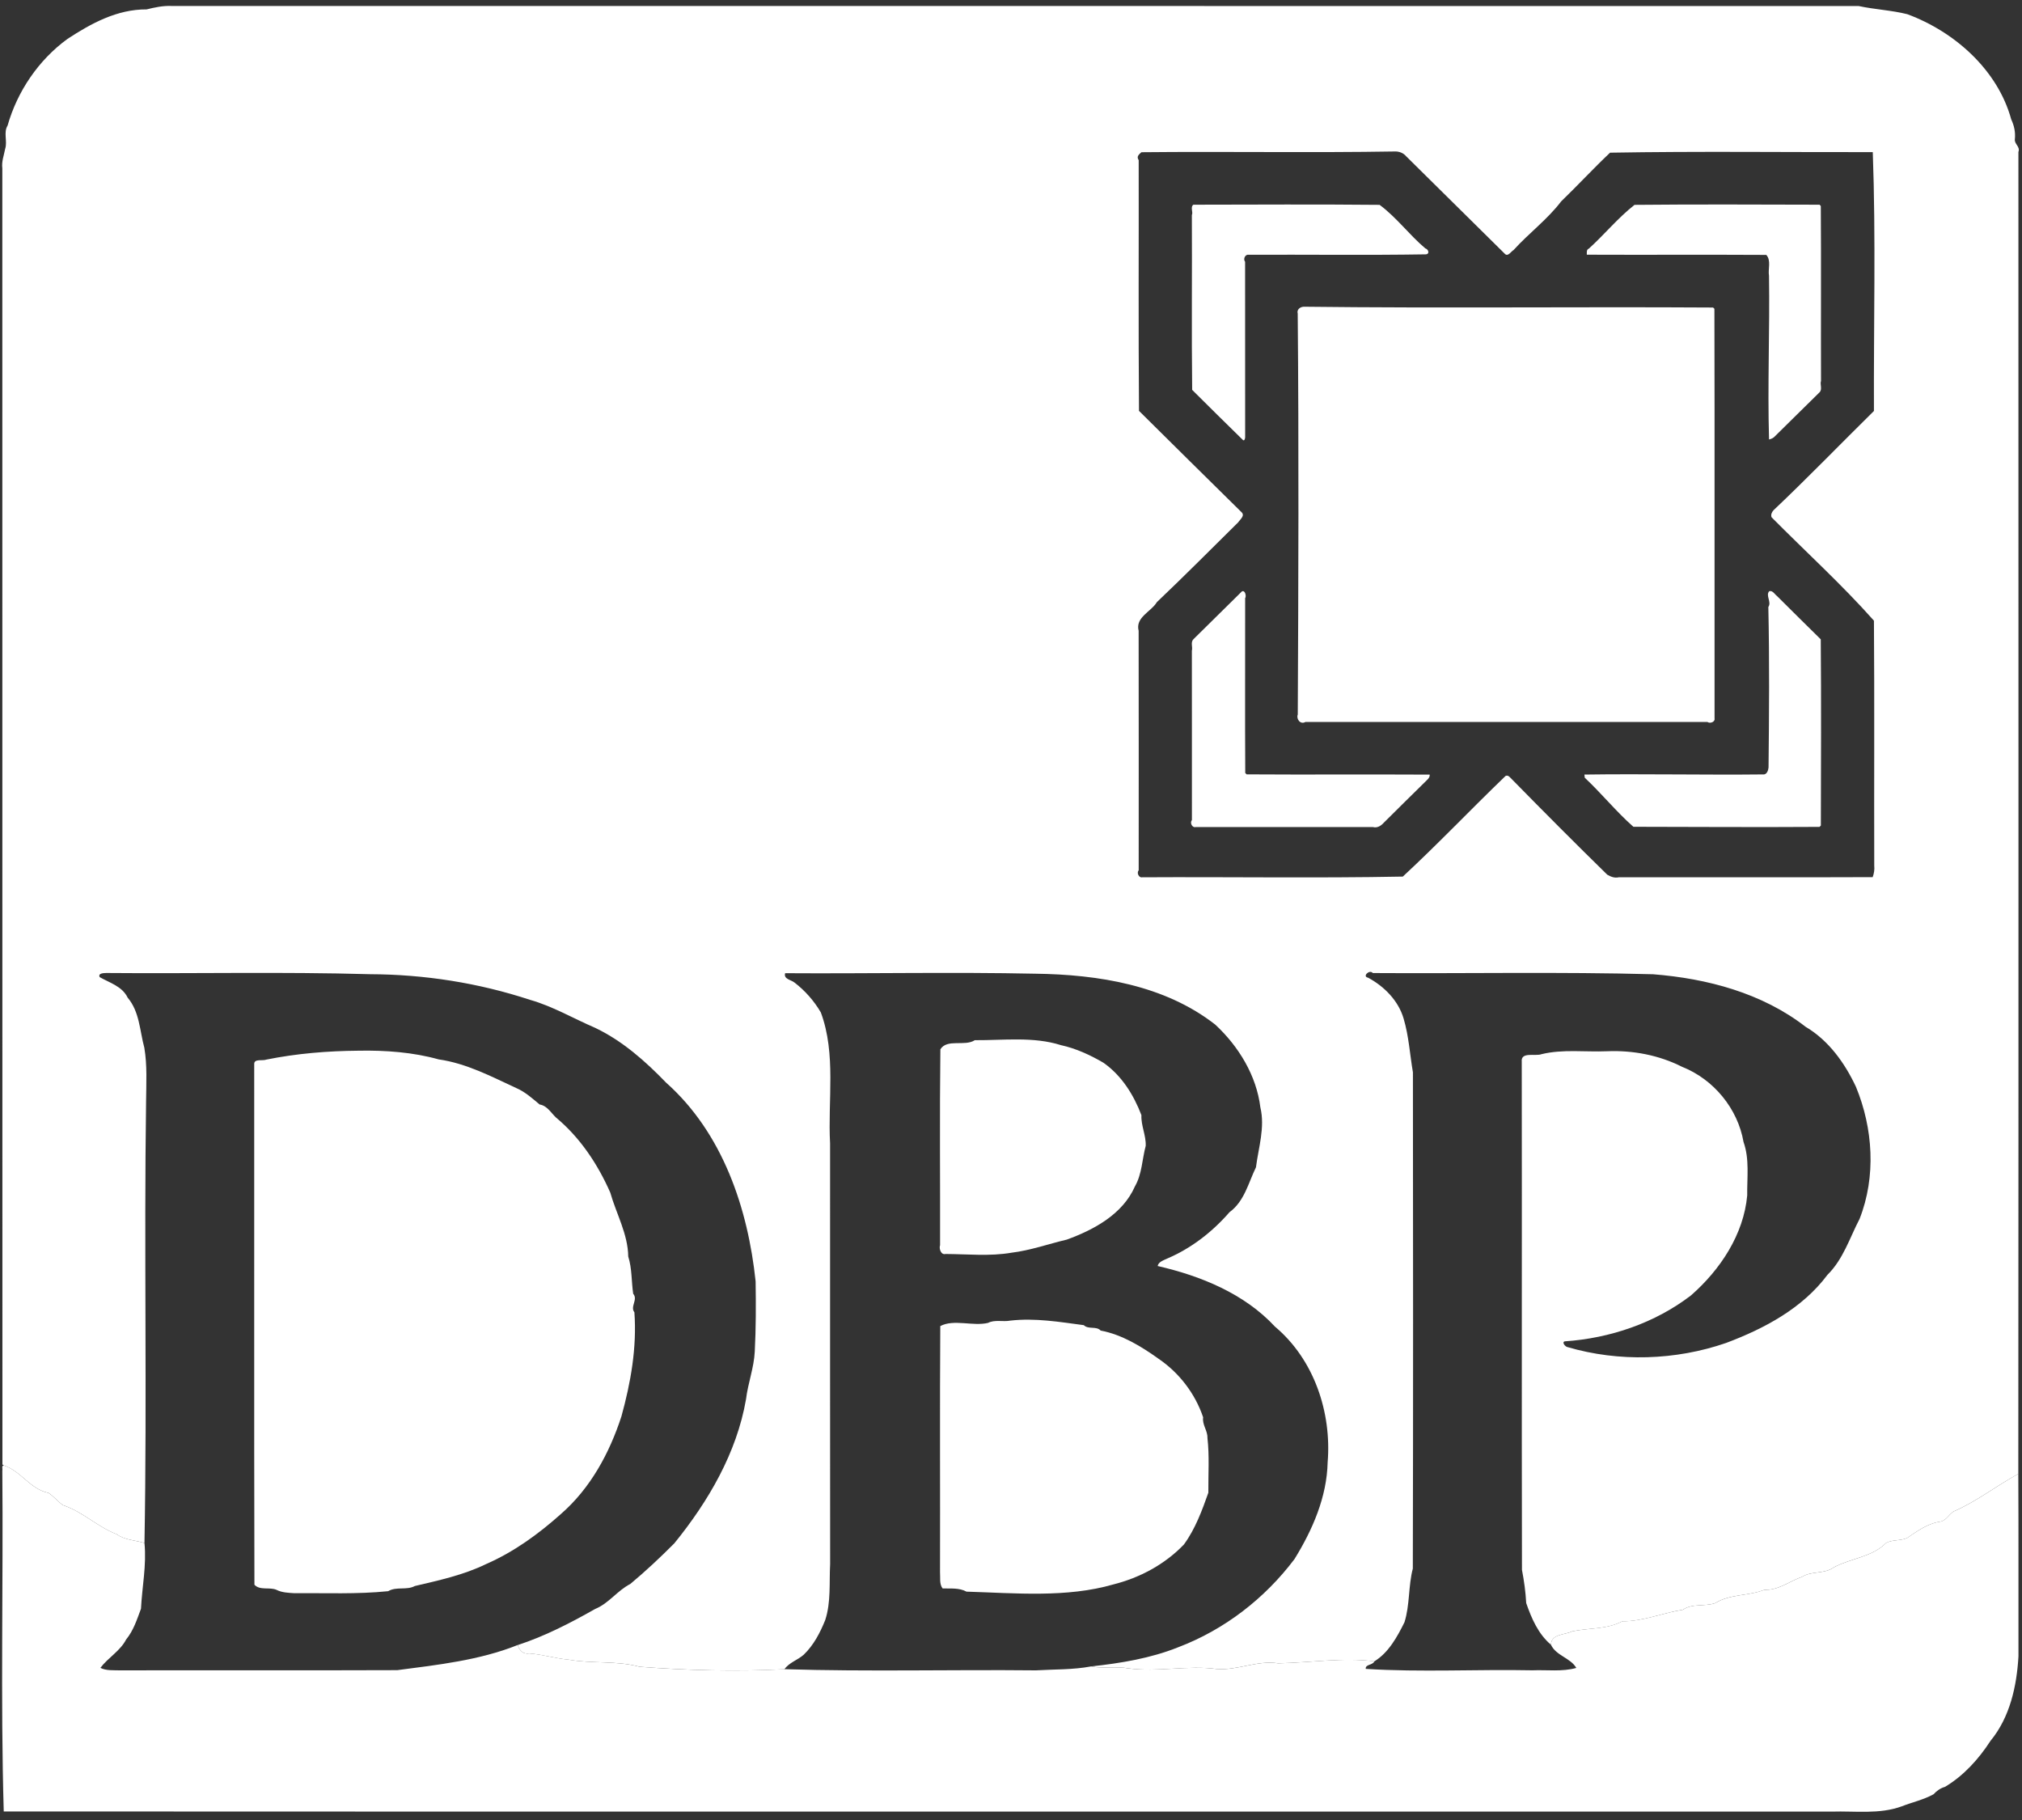 <svg width="40" height="36" viewBox="0 0 40 36" fill="none" xmlns="http://www.w3.org/2000/svg">
    <rect x="0" y="0" width="40" height="36" fill="#333333" stroke="none"/>
    <g clip-path="url(#clip0_58_14981)">
        <path d="M2.9 0.186C3.061 0.146 3.224 0.111 3.391 0.118C14.518 0.121 25.645 0.116 36.772 0.12C37.091 0.188 37.417 0.202 37.732 0.281C38.679 0.632 39.522 1.392 39.787 2.362C39.845 2.485 39.873 2.615 39.859 2.753C39.845 2.85 39.97 2.901 39.929 3.006C39.929 11.722 39.933 20.438 39.927 29.154C39.493 29.389 39.101 29.701 38.644 29.898C38.547 29.963 38.493 30.092 38.361 30.102C38.122 30.143 37.922 30.29 37.726 30.423C37.594 30.481 37.438 30.45 37.31 30.521C37.036 30.8 36.612 30.822 36.276 31.003C36.09 31.139 35.84 31.069 35.649 31.19C35.398 31.278 35.181 31.459 34.901 31.448C34.587 31.571 34.223 31.528 33.931 31.71C33.725 31.782 33.478 31.711 33.292 31.841C32.889 31.904 32.507 32.072 32.094 32.07C31.789 32.233 31.43 32.199 31.103 32.268C30.956 32.342 30.689 32.315 30.681 32.533C30.429 32.319 30.297 32.012 30.192 31.709C30.18 31.488 30.15 31.269 30.108 31.052C30.101 27.702 30.109 24.352 30.104 21.002C30.081 20.797 30.373 20.898 30.494 20.852C30.917 20.749 31.358 20.812 31.789 20.794C32.302 20.772 32.82 20.871 33.276 21.102C33.903 21.35 34.378 21.932 34.491 22.588C34.612 22.926 34.559 23.295 34.564 23.646C34.494 24.418 34.031 25.117 33.451 25.624C32.74 26.169 31.849 26.472 30.954 26.532C30.89 26.55 30.966 26.64 31.01 26.646C32.028 26.944 33.146 26.909 34.146 26.564C34.907 26.278 35.657 25.878 36.151 25.217C36.464 24.908 36.59 24.488 36.787 24.11C37.116 23.273 37.054 22.319 36.715 21.497C36.495 21.028 36.175 20.579 35.719 20.31C34.86 19.643 33.773 19.355 32.702 19.271C30.855 19.221 29.006 19.259 27.158 19.247C27.092 19.168 26.941 19.317 27.064 19.339C27.386 19.512 27.664 19.795 27.767 20.148C27.87 20.495 27.89 20.854 27.951 21.211C27.954 24.483 27.957 27.756 27.949 31.027C27.858 31.375 27.892 31.744 27.784 32.088C27.642 32.375 27.468 32.692 27.189 32.861C26.558 32.783 25.92 32.888 25.287 32.901C24.874 32.835 24.485 33.045 24.069 33.013C23.491 32.935 22.906 33.079 22.325 33.001C22.079 32.955 21.828 33.012 21.585 32.962C22.168 32.899 22.761 32.802 23.305 32.584C24.223 32.236 25.022 31.617 25.608 30.839C25.965 30.261 26.248 29.613 26.264 28.926C26.345 27.94 25.998 26.893 25.222 26.241C24.616 25.587 23.75 25.236 22.901 25.042C22.917 24.958 23.025 24.926 23.096 24.892C23.572 24.688 23.985 24.365 24.322 23.978C24.619 23.76 24.695 23.398 24.846 23.089C24.896 22.697 25.028 22.301 24.933 21.904C24.856 21.276 24.506 20.7 24.042 20.268C23.041 19.485 21.726 19.276 20.48 19.26C18.832 19.225 17.18 19.261 15.532 19.25C15.498 19.368 15.645 19.378 15.717 19.435C15.927 19.596 16.105 19.799 16.238 20.026C16.544 20.85 16.374 21.761 16.421 22.62C16.421 25.392 16.42 28.165 16.422 30.937C16.402 31.308 16.441 31.688 16.325 32.045C16.224 32.295 16.097 32.541 15.899 32.731C15.78 32.837 15.61 32.885 15.518 33.018C14.564 33.067 13.607 33.041 12.654 32.969C12.201 32.845 11.716 32.911 11.252 32.829C10.988 32.806 10.734 32.724 10.468 32.706C10.344 32.727 10.274 32.639 10.241 32.54C10.78 32.364 11.284 32.103 11.775 31.825C12.047 31.713 12.21 31.464 12.469 31.331C12.773 31.078 13.061 30.807 13.34 30.527C14.013 29.698 14.574 28.739 14.758 27.678C14.796 27.36 14.915 27.057 14.931 26.735C14.955 26.273 14.955 25.809 14.948 25.346C14.796 23.902 14.298 22.411 13.175 21.413C12.765 20.988 12.309 20.585 11.772 20.33C11.343 20.146 10.936 19.905 10.485 19.777C9.464 19.441 8.396 19.274 7.322 19.27C5.584 19.22 3.843 19.261 2.104 19.246C2.052 19.248 1.935 19.248 1.972 19.328C2.171 19.441 2.418 19.51 2.525 19.733C2.762 20.013 2.764 20.389 2.855 20.724C2.914 21.071 2.893 21.424 2.89 21.775C2.848 24.688 2.91 27.61 2.858 30.521C2.674 30.464 2.47 30.465 2.307 30.347C1.928 30.202 1.639 29.903 1.247 29.773C1.143 29.702 1.064 29.598 0.958 29.529C0.599 29.459 0.416 29.098 0.076 28.987C0.069 28.982 0.055 28.973 0.048 28.968C0.044 20.422 0.049 11.876 0.046 3.33C0.028 3.197 0.078 3.073 0.102 2.945C0.151 2.796 0.065 2.621 0.15 2.484C0.341 1.811 0.759 1.189 1.336 0.769C1.804 0.462 2.319 0.182 2.9 0.186ZM27.608 2.996C25.932 3.024 24.255 2.994 22.58 3.011C22.539 3.05 22.474 3.091 22.526 3.168C22.529 4.821 22.519 6.474 22.532 8.127C23.205 8.796 23.881 9.461 24.556 10.127C24.638 10.198 24.532 10.274 24.494 10.332C23.961 10.859 23.43 11.393 22.887 11.909C22.769 12.104 22.456 12.209 22.525 12.478C22.528 14.057 22.526 15.636 22.526 17.214C22.481 17.265 22.53 17.368 22.596 17.353C24.314 17.343 26.037 17.372 27.751 17.339C28.445 16.696 29.101 16.004 29.784 15.348C29.842 15.323 29.876 15.386 29.913 15.418C30.534 16.051 31.16 16.68 31.795 17.301C31.863 17.341 31.938 17.372 32.023 17.353C33.697 17.35 35.372 17.357 37.046 17.35C37.073 17.277 37.085 17.199 37.077 17.122C37.072 15.507 37.083 13.892 37.071 12.277C36.435 11.561 35.721 10.913 35.046 10.232C35.027 10.182 35.05 10.131 35.083 10.094C35.761 9.452 36.406 8.784 37.071 8.129C37.064 6.424 37.11 4.708 37.048 3.009C35.317 3.012 33.58 2.99 31.851 3.02C31.523 3.329 31.211 3.668 30.884 3.983C30.61 4.343 30.243 4.613 29.941 4.947C29.895 4.969 29.834 5.083 29.772 5.023C29.121 4.379 28.469 3.737 27.819 3.093C27.767 3.03 27.688 2.997 27.608 2.996Z" fill="white"/>
        <path d="M23.608 4.049C24.836 4.047 26.065 4.04 27.292 4.052C27.628 4.301 27.877 4.644 28.196 4.913C28.261 4.931 28.288 5.029 28.202 5.031C27.035 5.05 25.868 5.034 24.701 5.039C24.636 5.026 24.586 5.122 24.631 5.178C24.631 6.333 24.631 7.489 24.632 8.644C24.634 8.665 24.619 8.728 24.59 8.705C24.254 8.375 23.917 8.045 23.584 7.712C23.57 6.559 23.584 5.406 23.578 4.254C23.607 4.198 23.542 4.094 23.608 4.049Z" fill="white"/>
        <path d="M32.335 4.052C33.554 4.04 34.775 4.046 35.995 4.049C36.001 4.056 36.014 4.069 36.02 4.075C36.028 5.228 36.02 6.381 36.024 7.535C35.999 7.604 36.056 7.7 35.994 7.761C35.7 8.048 35.41 8.338 35.116 8.626C35.086 8.663 35.041 8.682 34.996 8.693C34.964 7.615 35.012 6.536 34.995 5.455C34.972 5.322 35.042 5.154 34.942 5.042C33.758 5.035 32.575 5.043 31.391 5.038C31.393 4.995 31.379 4.939 31.432 4.917C31.74 4.638 32.008 4.308 32.335 4.052Z" fill="white"/>
        <path d="M25.808 6.067C28.5 6.099 31.196 6.066 33.889 6.083C33.895 6.09 33.908 6.102 33.915 6.108C33.922 8.809 33.915 11.511 33.918 14.211C33.933 14.28 33.827 14.318 33.778 14.281C31.126 14.281 28.475 14.28 25.824 14.281C25.72 14.339 25.639 14.216 25.673 14.134C25.686 11.494 25.695 8.844 25.672 6.202C25.647 6.118 25.73 6.062 25.808 6.067Z" fill="white"/>
        <path d="M24.568 11.698C24.636 11.666 24.658 11.801 24.632 11.831C24.634 12.984 24.627 14.137 24.634 15.29C24.641 15.297 24.655 15.31 24.661 15.317C25.868 15.325 27.076 15.315 28.283 15.322C28.289 15.39 28.223 15.432 28.182 15.476C27.911 15.74 27.644 16.007 27.375 16.273C27.322 16.333 27.245 16.384 27.158 16.359C25.988 16.36 24.819 16.359 23.649 16.36C23.583 16.375 23.534 16.272 23.579 16.221C23.578 15.104 23.58 13.988 23.578 12.871C23.598 12.8 23.548 12.706 23.608 12.645C23.929 12.331 24.247 12.012 24.568 11.698Z" fill="white"/>
        <path d="M35 11.694C35.068 11.675 35.107 11.755 35.153 11.789C35.439 12.077 35.731 12.36 36.019 12.646C36.029 13.874 36.024 15.102 36.021 16.329C36.014 16.336 36.001 16.349 35.994 16.356C34.767 16.364 33.538 16.356 32.312 16.354C31.97 16.052 31.683 15.695 31.35 15.383C31.349 15.367 31.345 15.336 31.344 15.321C32.528 15.304 33.714 15.331 34.9 15.318C34.959 15.306 34.98 15.234 34.986 15.181C34.997 14.123 35.005 13.063 34.982 12.006C35.051 11.907 34.922 11.777 35 11.694Z" fill="white"/>
        <path d="M19.284 20.575C19.853 20.579 20.442 20.5 20.987 20.673C21.285 20.738 21.568 20.869 21.828 21.021C22.189 21.273 22.428 21.659 22.58 22.058C22.57 22.264 22.673 22.458 22.665 22.665C22.593 22.932 22.593 23.221 22.451 23.468C22.21 24.016 21.645 24.323 21.103 24.52C20.741 24.605 20.386 24.733 20.009 24.779C19.581 24.853 19.136 24.806 18.705 24.804C18.614 24.828 18.572 24.695 18.597 24.63C18.6 23.338 18.587 22.045 18.603 20.755C18.738 20.541 19.085 20.705 19.284 20.575Z" fill="white"/>
        <path d="M7.096 20.783C7.63 20.773 8.174 20.814 8.678 20.955C9.226 21.033 9.718 21.293 10.213 21.522C10.39 21.598 10.529 21.726 10.675 21.847C10.823 21.87 10.9 22.012 11 22.106C11.476 22.502 11.823 23.025 12.072 23.588C12.192 24.011 12.422 24.41 12.428 24.854C12.504 25.093 12.49 25.347 12.526 25.591C12.627 25.705 12.46 25.843 12.55 25.958C12.6 26.658 12.478 27.347 12.293 28.017C12.057 28.741 11.682 29.438 11.094 29.949C10.652 30.344 10.163 30.699 9.615 30.938C9.169 31.155 8.681 31.26 8.206 31.372C8.043 31.46 7.841 31.377 7.679 31.474C7.064 31.537 6.442 31.508 5.824 31.514C5.704 31.506 5.58 31.503 5.471 31.448C5.334 31.387 5.143 31.465 5.033 31.346C5.024 27.914 5.032 24.481 5.029 21.049C5.022 20.935 5.204 20.988 5.264 20.96C5.868 20.838 6.476 20.788 7.096 20.783Z" fill="white"/>
        <path d="M19.986 26.122C20.477 26.066 20.96 26.148 21.44 26.212C21.534 26.303 21.686 26.224 21.774 26.319C22.191 26.397 22.574 26.63 22.918 26.876C23.328 27.154 23.645 27.569 23.801 28.035C23.779 28.183 23.891 28.297 23.886 28.441C23.927 28.801 23.901 29.164 23.904 29.526C23.779 29.879 23.646 30.242 23.421 30.55C23.045 30.943 22.549 31.208 22.026 31.34C21.098 31.608 20.087 31.512 19.12 31.483C18.975 31.404 18.807 31.424 18.647 31.42C18.578 31.329 18.605 31.202 18.596 31.099C18.6 29.476 18.59 27.852 18.601 26.23C18.87 26.088 19.245 26.239 19.546 26.167C19.679 26.098 19.842 26.15 19.986 26.122Z" fill="white"/>
        <path d="M0.046 29.088C0.056 29.056 0.025 28.988 0.076 28.986C0.416 29.097 0.598 29.458 0.958 29.529C1.064 29.598 1.143 29.701 1.247 29.773C1.639 29.902 1.928 30.202 2.307 30.346C2.47 30.464 2.674 30.464 2.858 30.521C2.901 30.959 2.811 31.386 2.789 31.821C2.71 32.032 2.641 32.252 2.495 32.43C2.376 32.659 2.136 32.79 1.986 32.991C2.102 33.049 2.236 33.035 2.362 33.04C4.194 33.036 6.027 33.043 7.859 33.036C8.661 32.931 9.485 32.841 10.241 32.539C10.274 32.639 10.344 32.727 10.468 32.705C10.734 32.723 10.988 32.805 11.252 32.828C11.716 32.911 12.201 32.845 12.654 32.969C13.606 33.041 14.564 33.067 15.518 33.017C17.17 33.068 18.834 33.023 20.491 33.04C20.857 33.018 21.225 33.03 21.585 32.962C21.828 33.012 22.079 32.955 22.325 33.001C22.906 33.079 23.491 32.934 24.069 33.013C24.485 33.045 24.874 32.835 25.287 32.901C25.92 32.888 26.558 32.782 27.189 32.86C27.152 32.944 27.006 32.917 27.018 33.011C28.114 33.08 29.217 33.017 30.316 33.039C30.603 33.027 30.902 33.071 31.183 32.992C31.069 32.792 30.781 32.751 30.681 32.532C30.689 32.314 30.956 32.342 31.103 32.268C31.43 32.198 31.789 32.232 32.094 32.069C32.507 32.071 32.889 31.903 33.292 31.841C33.478 31.71 33.725 31.782 33.931 31.71C34.223 31.528 34.587 31.571 34.901 31.447C35.181 31.459 35.398 31.278 35.648 31.19C35.84 31.069 36.09 31.139 36.276 31.003C36.612 30.822 37.036 30.8 37.31 30.52C37.438 30.45 37.594 30.481 37.726 30.422C37.922 30.29 38.122 30.143 38.361 30.101C38.493 30.091 38.547 29.963 38.644 29.898C39.101 29.701 39.493 29.389 39.927 29.153C39.933 30.356 39.928 31.559 39.93 32.762C39.896 33.351 39.763 33.964 39.378 34.433C39.144 34.793 38.849 35.122 38.477 35.344C38.386 35.37 38.312 35.423 38.25 35.491C38.05 35.601 37.832 35.647 37.623 35.729C37.179 35.892 36.7 35.819 36.234 35.834C24.18 35.832 12.127 35.837 0.074 35.831C0.009 33.591 0.066 31.335 0.046 29.088Z" fill="white"/>
    </g>
    <defs>
        <clipPath id="clip0_58_14981">
            <rect width="40" height="36" fill="white"/>
        </clipPath>
    </defs>
</svg>
